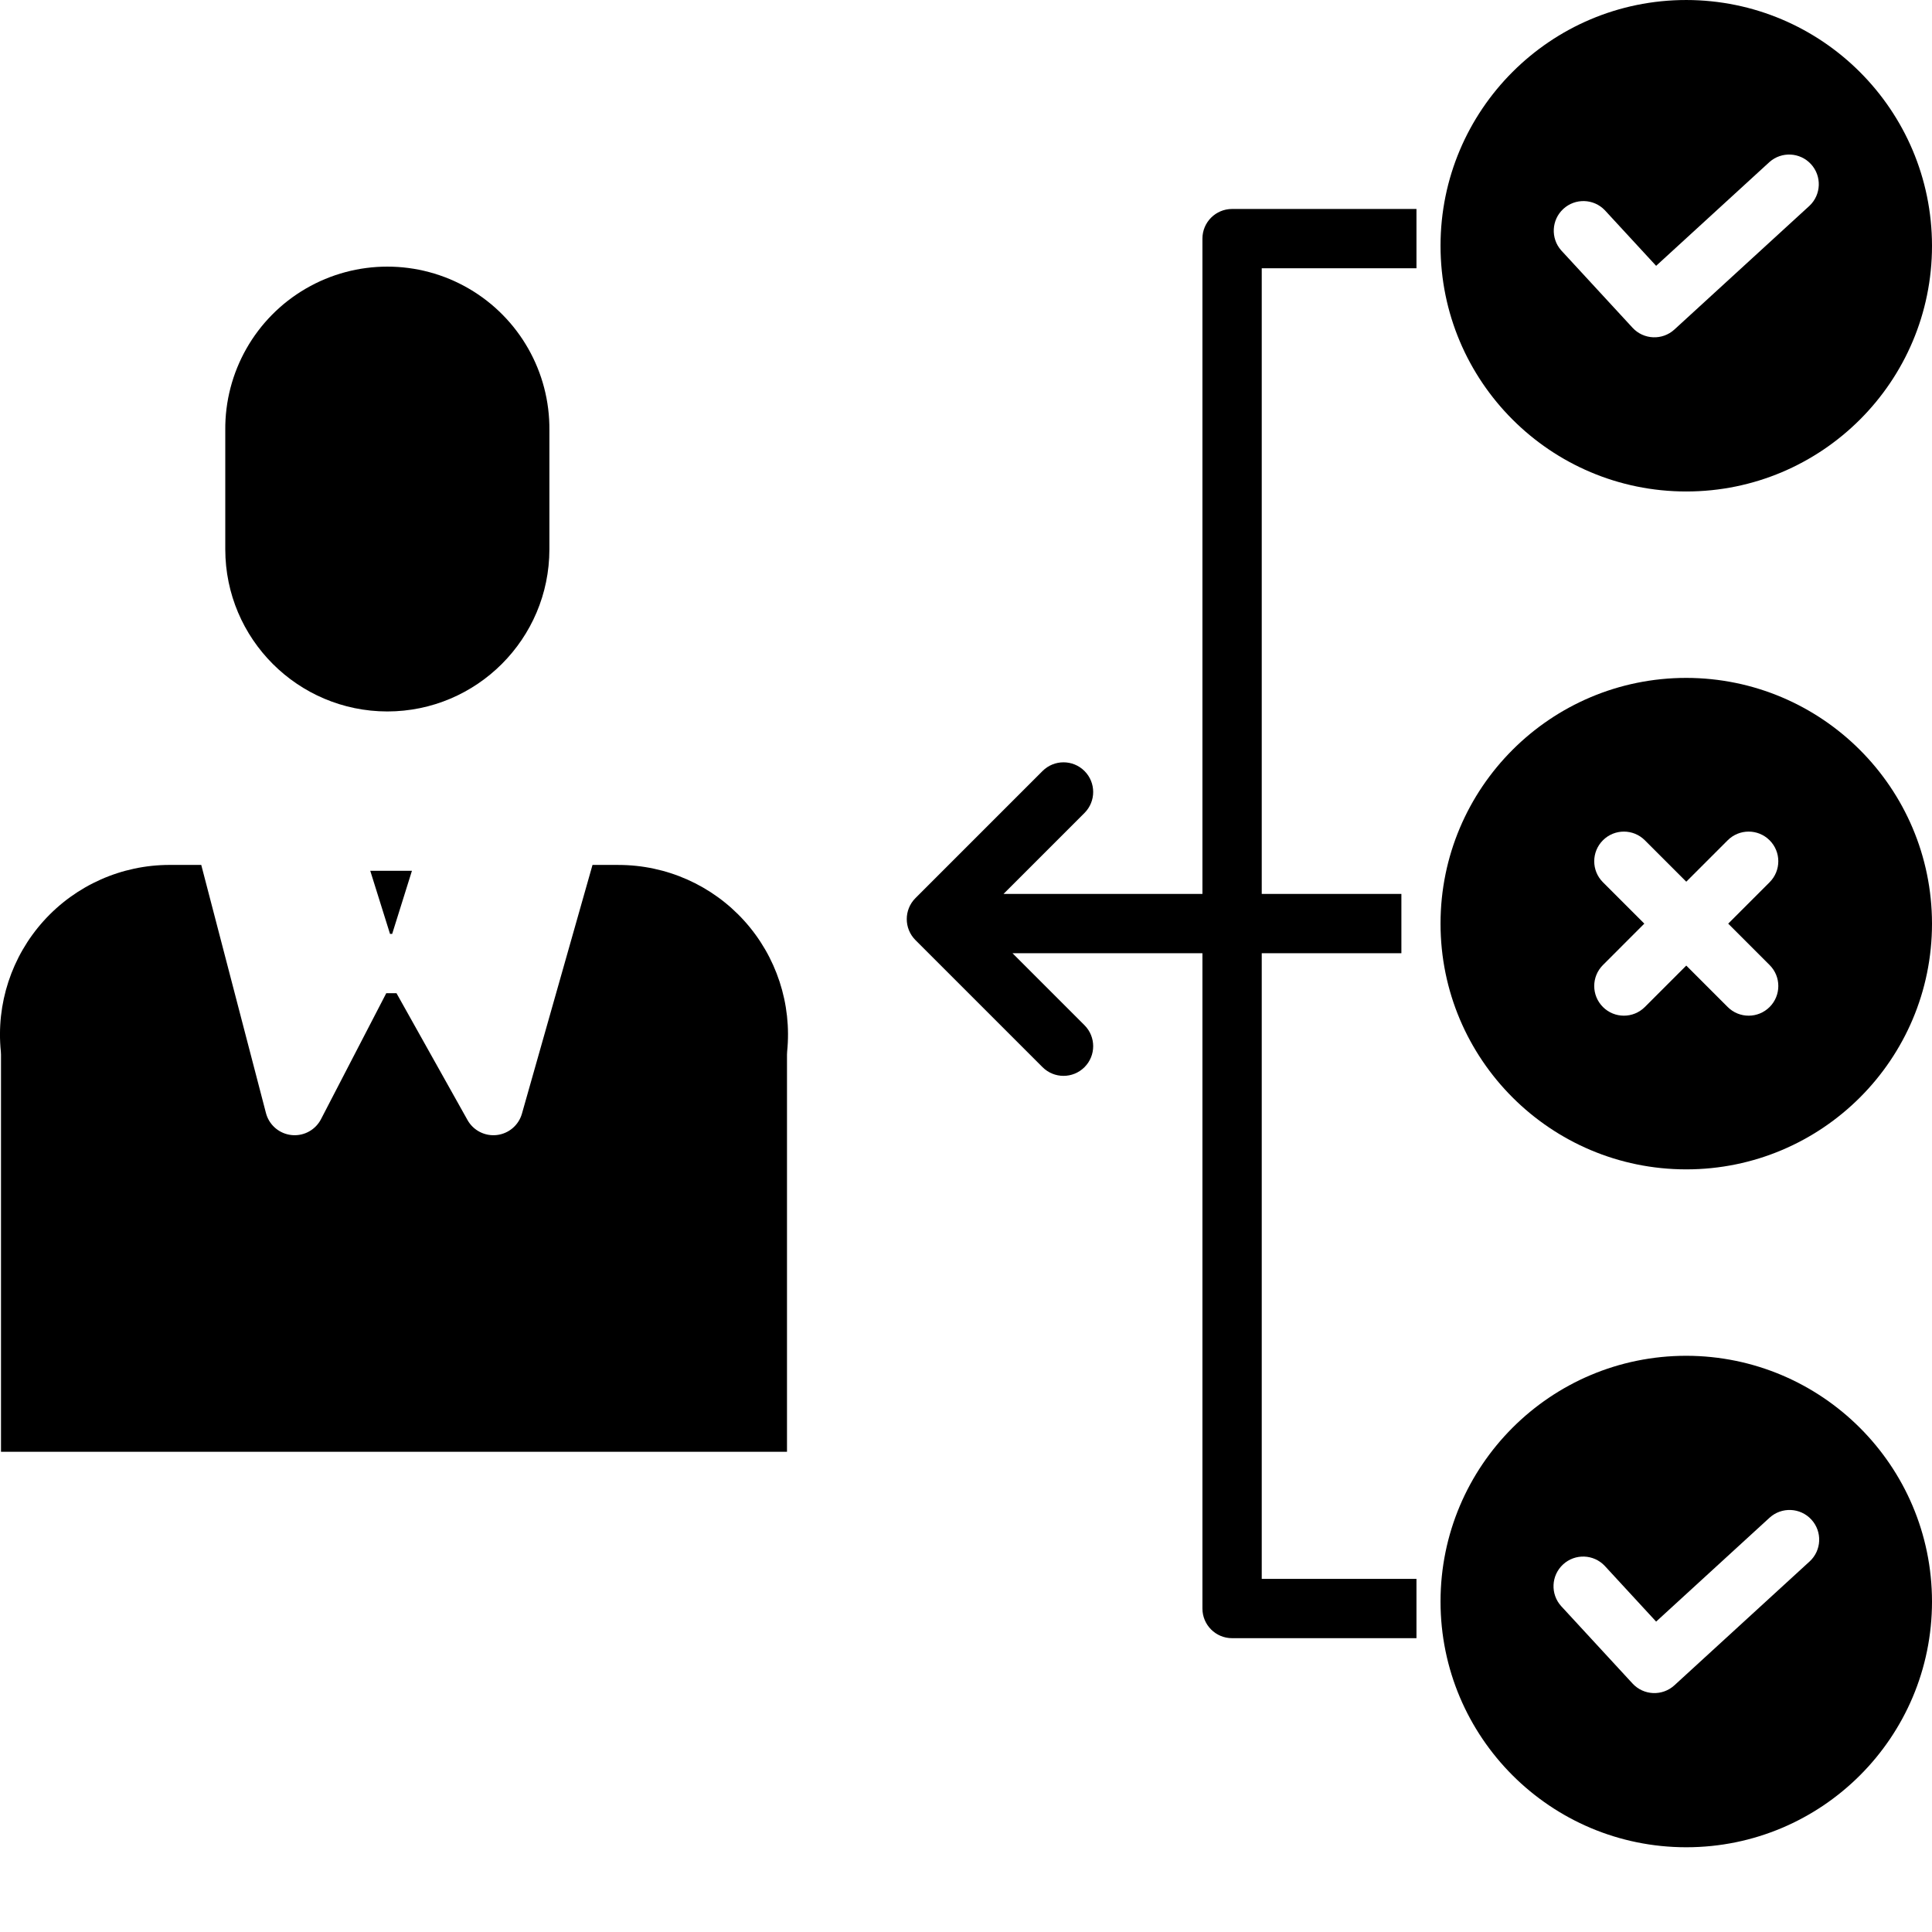 <svg xmlns="http://www.w3.org/2000/svg" version="1.1" xmlns:xlink="http://www.w3.org/1999/xlink" xmlns:svgjs="http://svgjs.com/svgjs" width="512" height="512" x="0" y="0" viewBox="0 0 456.003 456" style="enable-background:new 0 0 512 512" xml:space="preserve" class=""><g><path xmlns="http://www.w3.org/2000/svg" d="m91.418 167.922c21.117-.023 38.227-17.137 38.254-38.25v-28.102c.141-13.758-7.121-26.531-19.012-33.453-11.895-6.918-26.586-6.918-38.48 0-11.891 6.922-19.148 19.695-19.008 33.453v28.102c.023 21.113 17.133 38.223 38.246 38.25zm0 0" fill="#000000" data-original="#000000" class=""></path><path xmlns="http://www.w3.org/2000/svg" d="m92.055 220.426h.508l4.664-14.895h-9.836zm0 0" fill="#000000" data-original="#000000" class=""></path><path xmlns="http://www.w3.org/2000/svg" d="m145.984 204.145h-6.137l-16.656 58.707c-.773 2.723-3.105 4.711-5.918 5.043-2.809.328-5.543-1.062-6.926-3.531l-16.762-29.938h-2.418l-15.402 29.73c-.152.297-.324.578-.52.848-1.578 2.215-4.293 3.316-6.969 2.82-2.672-.492-4.82-2.488-5.504-5.121l-15.27-58.559h-7.477c-11.316 0-22.105 4.789-29.695 13.184-7.586 8.391-11.27 19.605-10.129 30.867.023.234.035.469.035.703v93.754h185.516v-93.75c0-.238.012-.473.035-.707 1.141-11.258-2.539-22.469-10.121-30.863-7.586-8.395-18.371-13.184-29.684-13.184zm0 0" fill="#000000" data-original="#000000" class=""></path><path xmlns="http://www.w3.org/2000/svg" d="m398.004 160c-32.031 0-58 25.969-58 58 0 32.035 25.969 58 58 58s58-25.965 58-58c-.035-32.016-25.984-57.961-58-58zm19.676 67.777c2.734 2.73 2.734 7.164 0 9.898-2.734 2.734-7.168 2.734-9.902 0l-9.773-9.773-9.773 9.773c-2.734 2.734-7.168 2.734-9.902 0s-2.734-7.168 0-9.898l9.773-9.777-9.773-9.773c-2.734-2.734-2.734-7.164 0-9.898s7.168-2.734 9.902 0l9.773 9.773 9.773-9.773c2.734-2.734 7.168-2.734 9.898 0 2.734 2.734 2.734 7.164 0 9.898l-9.773 9.773zm0 0" fill="#000000" data-original="#000000" class=""></path><path xmlns="http://www.w3.org/2000/svg" d="m398.004 0c-32.031 0-58 25.969-58 58 0 32.035 25.969 58 58 58s58-25.965 58-58c-.035-32.016-25.984-57.961-58-58zm29.098 48.555-31.898 29.219c-2.844 2.605-7.258 2.418-9.875-.414l-16.848-18.27c-2.52-2.855-2.297-7.199.504-9.781 2.797-2.578 7.148-2.449 9.785.293l12.121 13.141 26.758-24.508c2.859-2.531 7.219-2.301 9.797.512 2.578 2.816 2.426 7.18-.344 9.809zm0 0" fill="#000000" data-original="#000000" class=""></path><path xmlns="http://www.w3.org/2000/svg" d="m398.004 320c-32.031 0-58 25.969-58 58 0 32.035 25.969 58 58 58s58-25.965 58-58c-.035-32.016-25.984-57.961-58-58zm29.098 48.555-31.898 29.219c-2.844 2.605-7.258 2.418-9.875-.414l-16.848-18.27c-2.578-2.848-2.379-7.242.445-9.844 2.82-2.605 7.219-2.449 9.848.352l12.117 13.141 26.758-24.508c2.852-2.613 7.281-2.418 9.891.434 2.613 2.852 2.418 7.277-.434 9.891zm0 0" fill="#000000" data-original="#000000" class=""></path><path xmlns="http://www.w3.org/2000/svg" d="m283.805 56.32v154.664h-46.945l19.109-19.105c2.734-2.734 2.734-7.168 0-9.902-2.734-2.734-7.168-2.734-9.902 0l-30 30c-2.73 2.734-2.73 7.168 0 9.902l30 30c2.734 2.734 7.168 2.734 9.902 0s2.734-7.168 0-9.902l-16.992-16.992h44.828v154.668c0 3.867 3.133 7 7 7h43.52v-14h-36.52v-147.668h32.961v-14h-32.961v-147.664h36.52v-14h-43.52c-3.867 0-7 3.133-7 7zm0 0" fill="#000000" data-original="#000000" class=""></path></g></svg>